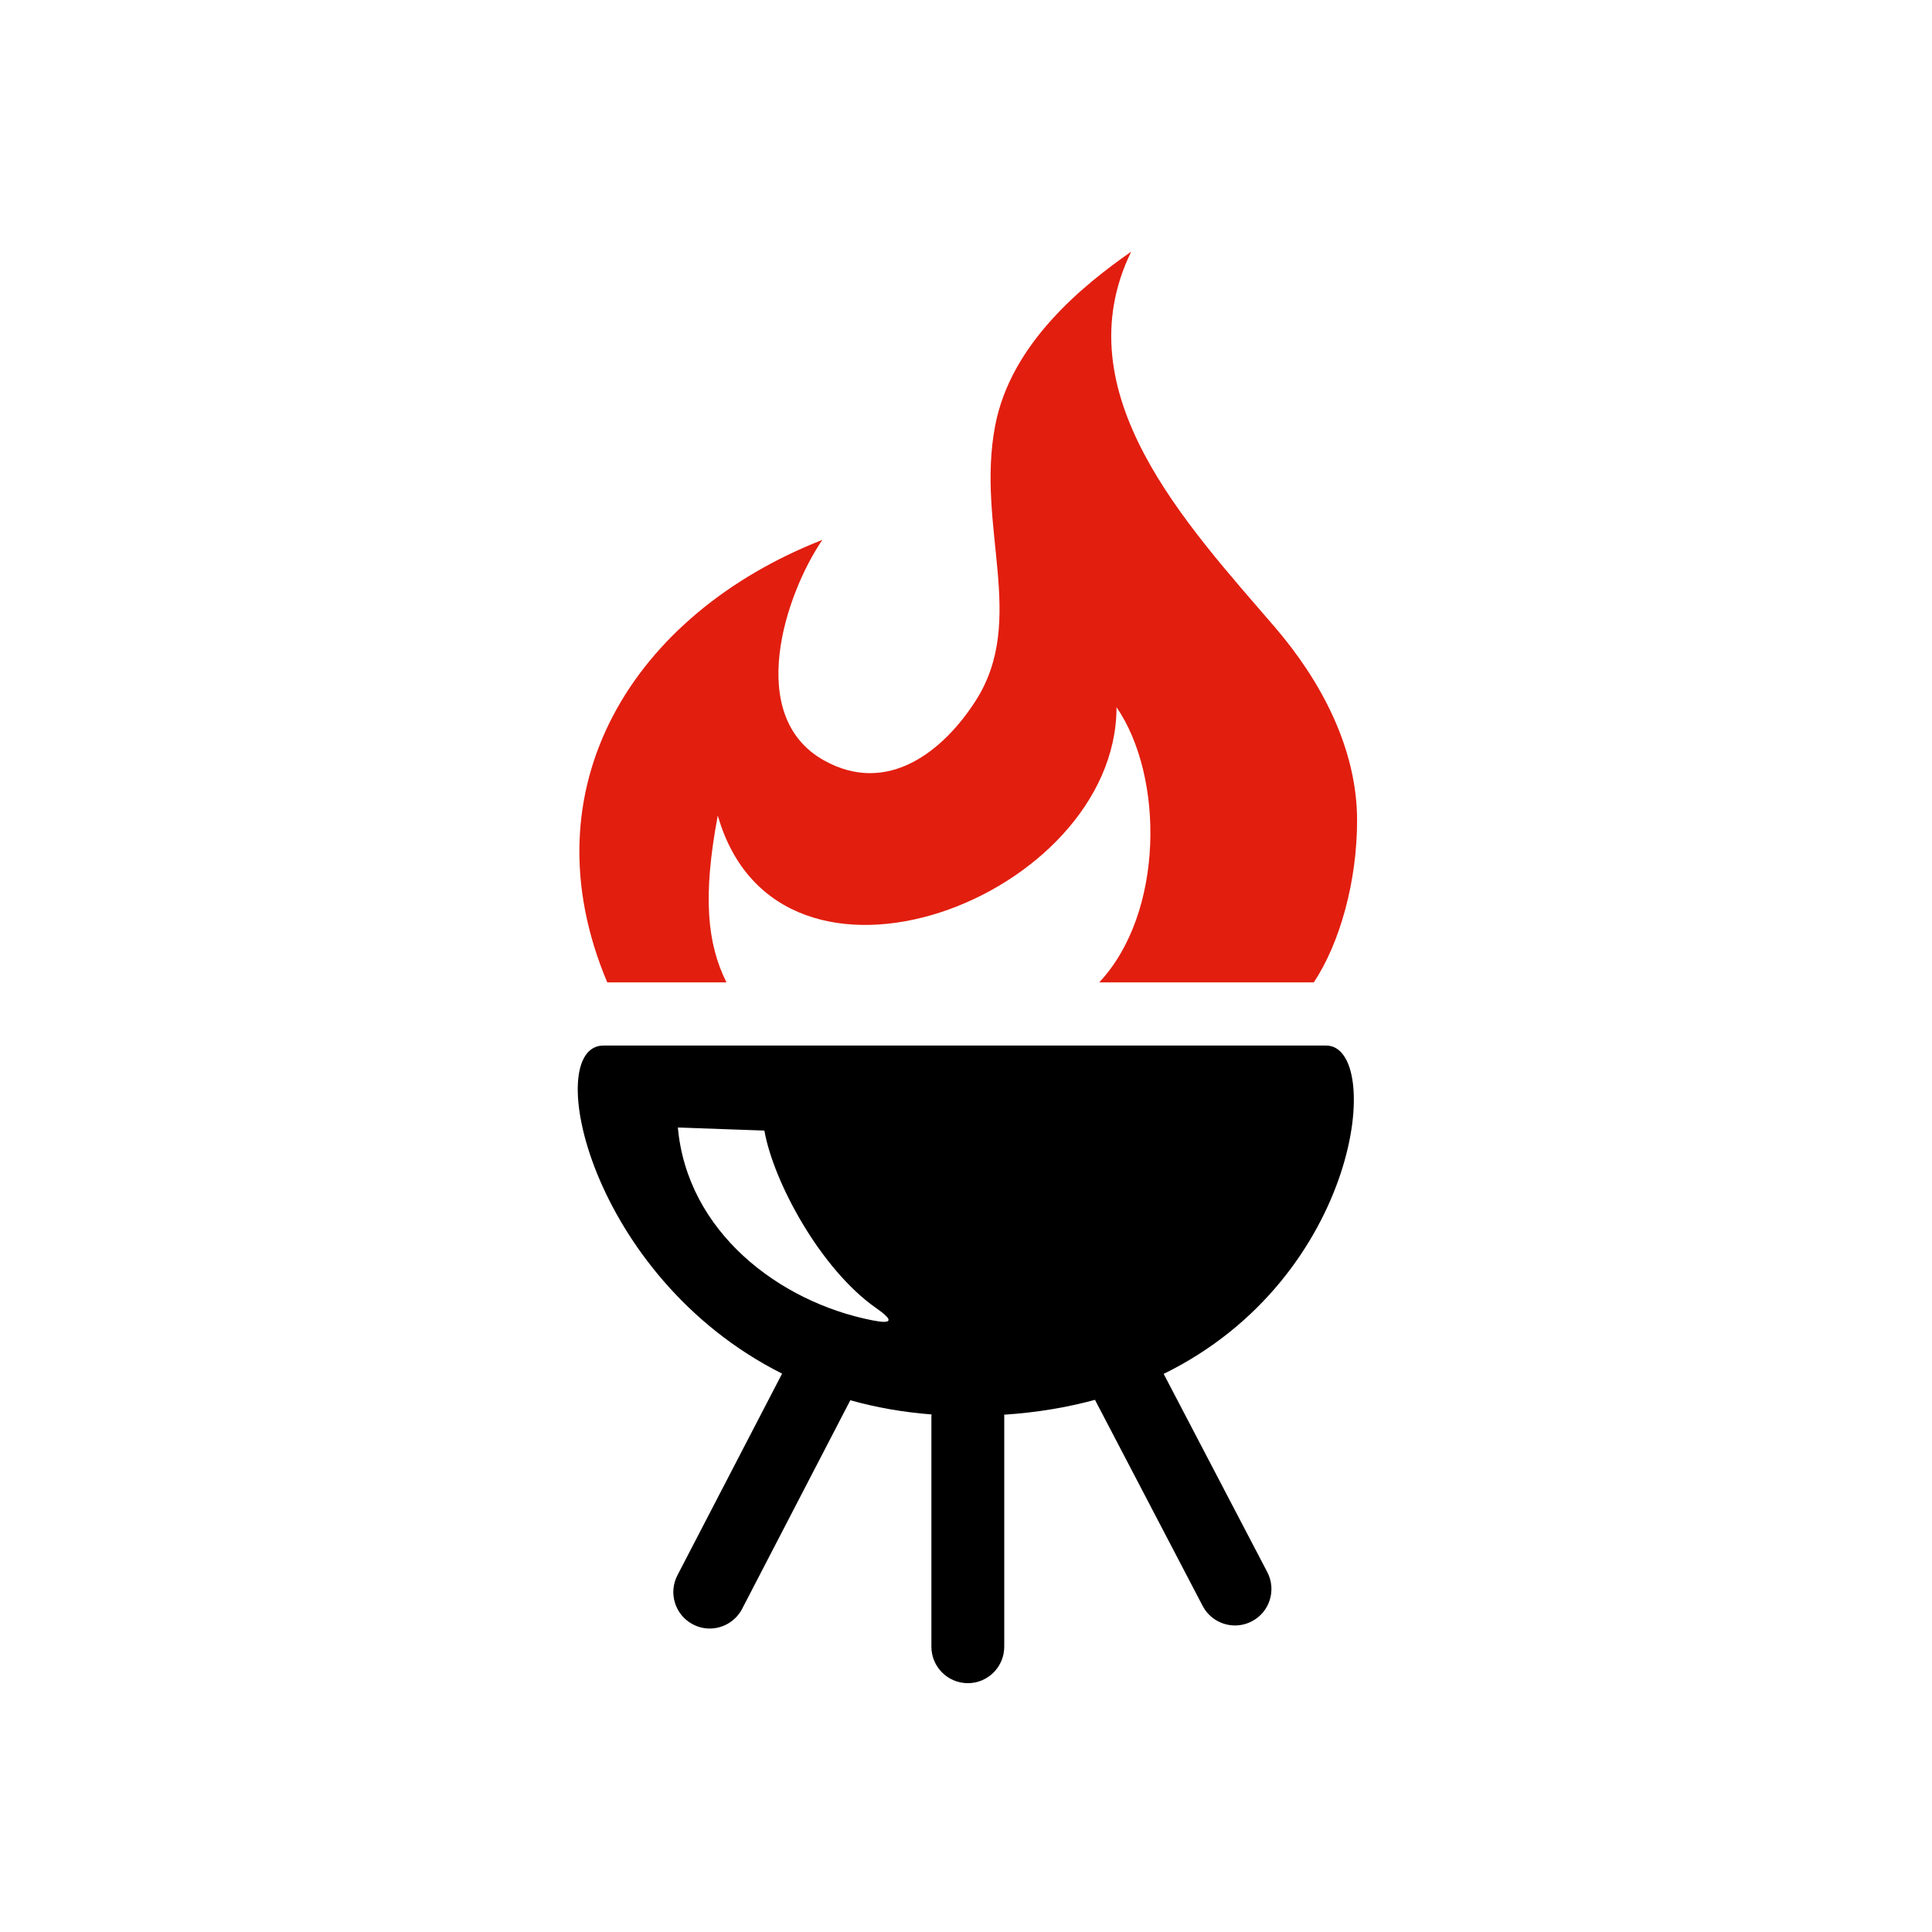 <?xml version="1.0" encoding="UTF-8" standalone="no"?>
<svg
   version="1.1"
   x="0px"
   y="0px"
   viewBox="0 0 32 32"
   enable-background="new 0 0 100 100"
   xml:space="preserve"
   id="svg2"
   sodipodi:docname="icon.svg"
   width="1024"
   height="1024"
   inkscape:version="1.3 (0e150ed, 2023-07-21)"
   inkscape:export-filename="icon-maskable.svg"
   inkscape:export-xdpi="96"
   inkscape:export-ydpi="96"
   xmlns:inkscape="http://www.inkscape.org/namespaces/inkscape"
   xmlns:sodipodi="http://sodipodi.sourceforge.net/DTD/sodipodi-0.dtd"
   xmlns="http://www.w3.org/2000/svg"
   xmlns:svg="http://www.w3.org/2000/svg"><defs
     id="defs2" /><sodipodi:namedview
     id="namedview2"
     pagecolor="#ffffff"
     bordercolor="#000000"
     borderopacity="0.25"
     inkscape:showpageshadow="2"
     inkscape:pageopacity="0.0"
     inkscape:pagecheckerboard="true"
     inkscape:deskcolor="#d1d1d1"
     showguides="true"
     inkscape:lockguides="false"
     inkscape:zoom="0.6675088"
     inkscape:cx="629.95424"
     inkscape:cy="452.42849"
     inkscape:window-width="1920"
     inkscape:window-height="1147"
     inkscape:window-x="-1"
     inkscape:window-y="349"
     inkscape:window-maximized="0"
     inkscape:current-layer="svg2" /><rect
     style="fill:#ffffff;fill-opacity:1;stroke-width:0.031"
     id="rect1"
     width="32"
     height="32"
     x="0"
     y="0"
     inkscape:label="Background" /><g
     id="g2"
     transform="matrix(0.315,0,0,0.315,0.59,0.868)"
     inkscape:label="Icon"
     sodipodi:insensitive="true"><path
       fill="#000000"
       d="M 67.858,52.221 H 29.859 c -3.278,0 -0.772,12.144 9.391,17.251 l -5.494,10.586 c -0.497,0.936 -0.142,2.096 0.793,2.592 0.283,0.151 0.593,0.225 0.897,0.225 0.684,0 1.346,-0.37 1.694,-1.018 l 5.698,-10.986 c 1.323,0.373 2.749,0.628 4.271,0.747 -0.001,0.027 -0.008,0.053 -0.008,0.08 V 83.83 c 0,1.059 0.859,1.918 1.917,1.918 1.058,0 1.914,-0.859 1.914,-1.918 V 71.697 c 0,-0.022 -0.006,-0.043 -0.007,-0.065 1.731,-0.115 3.322,-0.386 4.777,-0.782 l 5.663,10.837 c 0.344,0.653 1.011,1.027 1.702,1.027 0.296,0 0.602,-0.071 0.884,-0.219 0.941,-0.489 1.301,-1.646 0.812,-2.586 L 59.314,69.485 C 69.716,64.386 70.887,52.221 67.858,52.221 Z M 44.001,66.67 C 39.092,65.705 34.263,62.018 33.77,56.531 l 4.55,0.161 c 0.464,2.666 2.938,7.282 5.88,9.336 0.906,0.632 0.885,0.856 -0.199,0.642 z"
       id="path2"
       sodipodi:nodetypes="sscccscccssssscccscccsccccc"
       inkscape:label="Grill" /><path
       fill="#000000"
       d="m 36.326,48.9 c -1.026,-2.052 -1.252,-4.558 -0.457,-8.774 3.191,11.168 20.966,4.33 20.966,-5.696 2.51,3.647 2.51,10.825 -0.91,14.47 h 11.283 c 1.365,-2.05 2.283,-5.315 2.276,-8.545 C 69.477,36.591 67.582,33.036 65.155,30.213 60.53,24.836 53.988,17.908 57.606,10.478 c -2.48,1.732 -6.319,4.794 -7.15,9.139 -1.025,5.355 1.699,10.211 -1.025,14.471 -1.677,2.621 -4.613,5.02 -7.98,3.138 C 37.296,34.901 39.411,28.505 41.366,25.633 31.425,29.53 25.728,38.645 30.058,48.9 Z"
       id="path1"
       inkscape:label="Flame"
       style="display:inline;fill:#e21e0f;fill-opacity:1"
       sodipodi:nodetypes="cccccccccccccc" /></g></svg>
